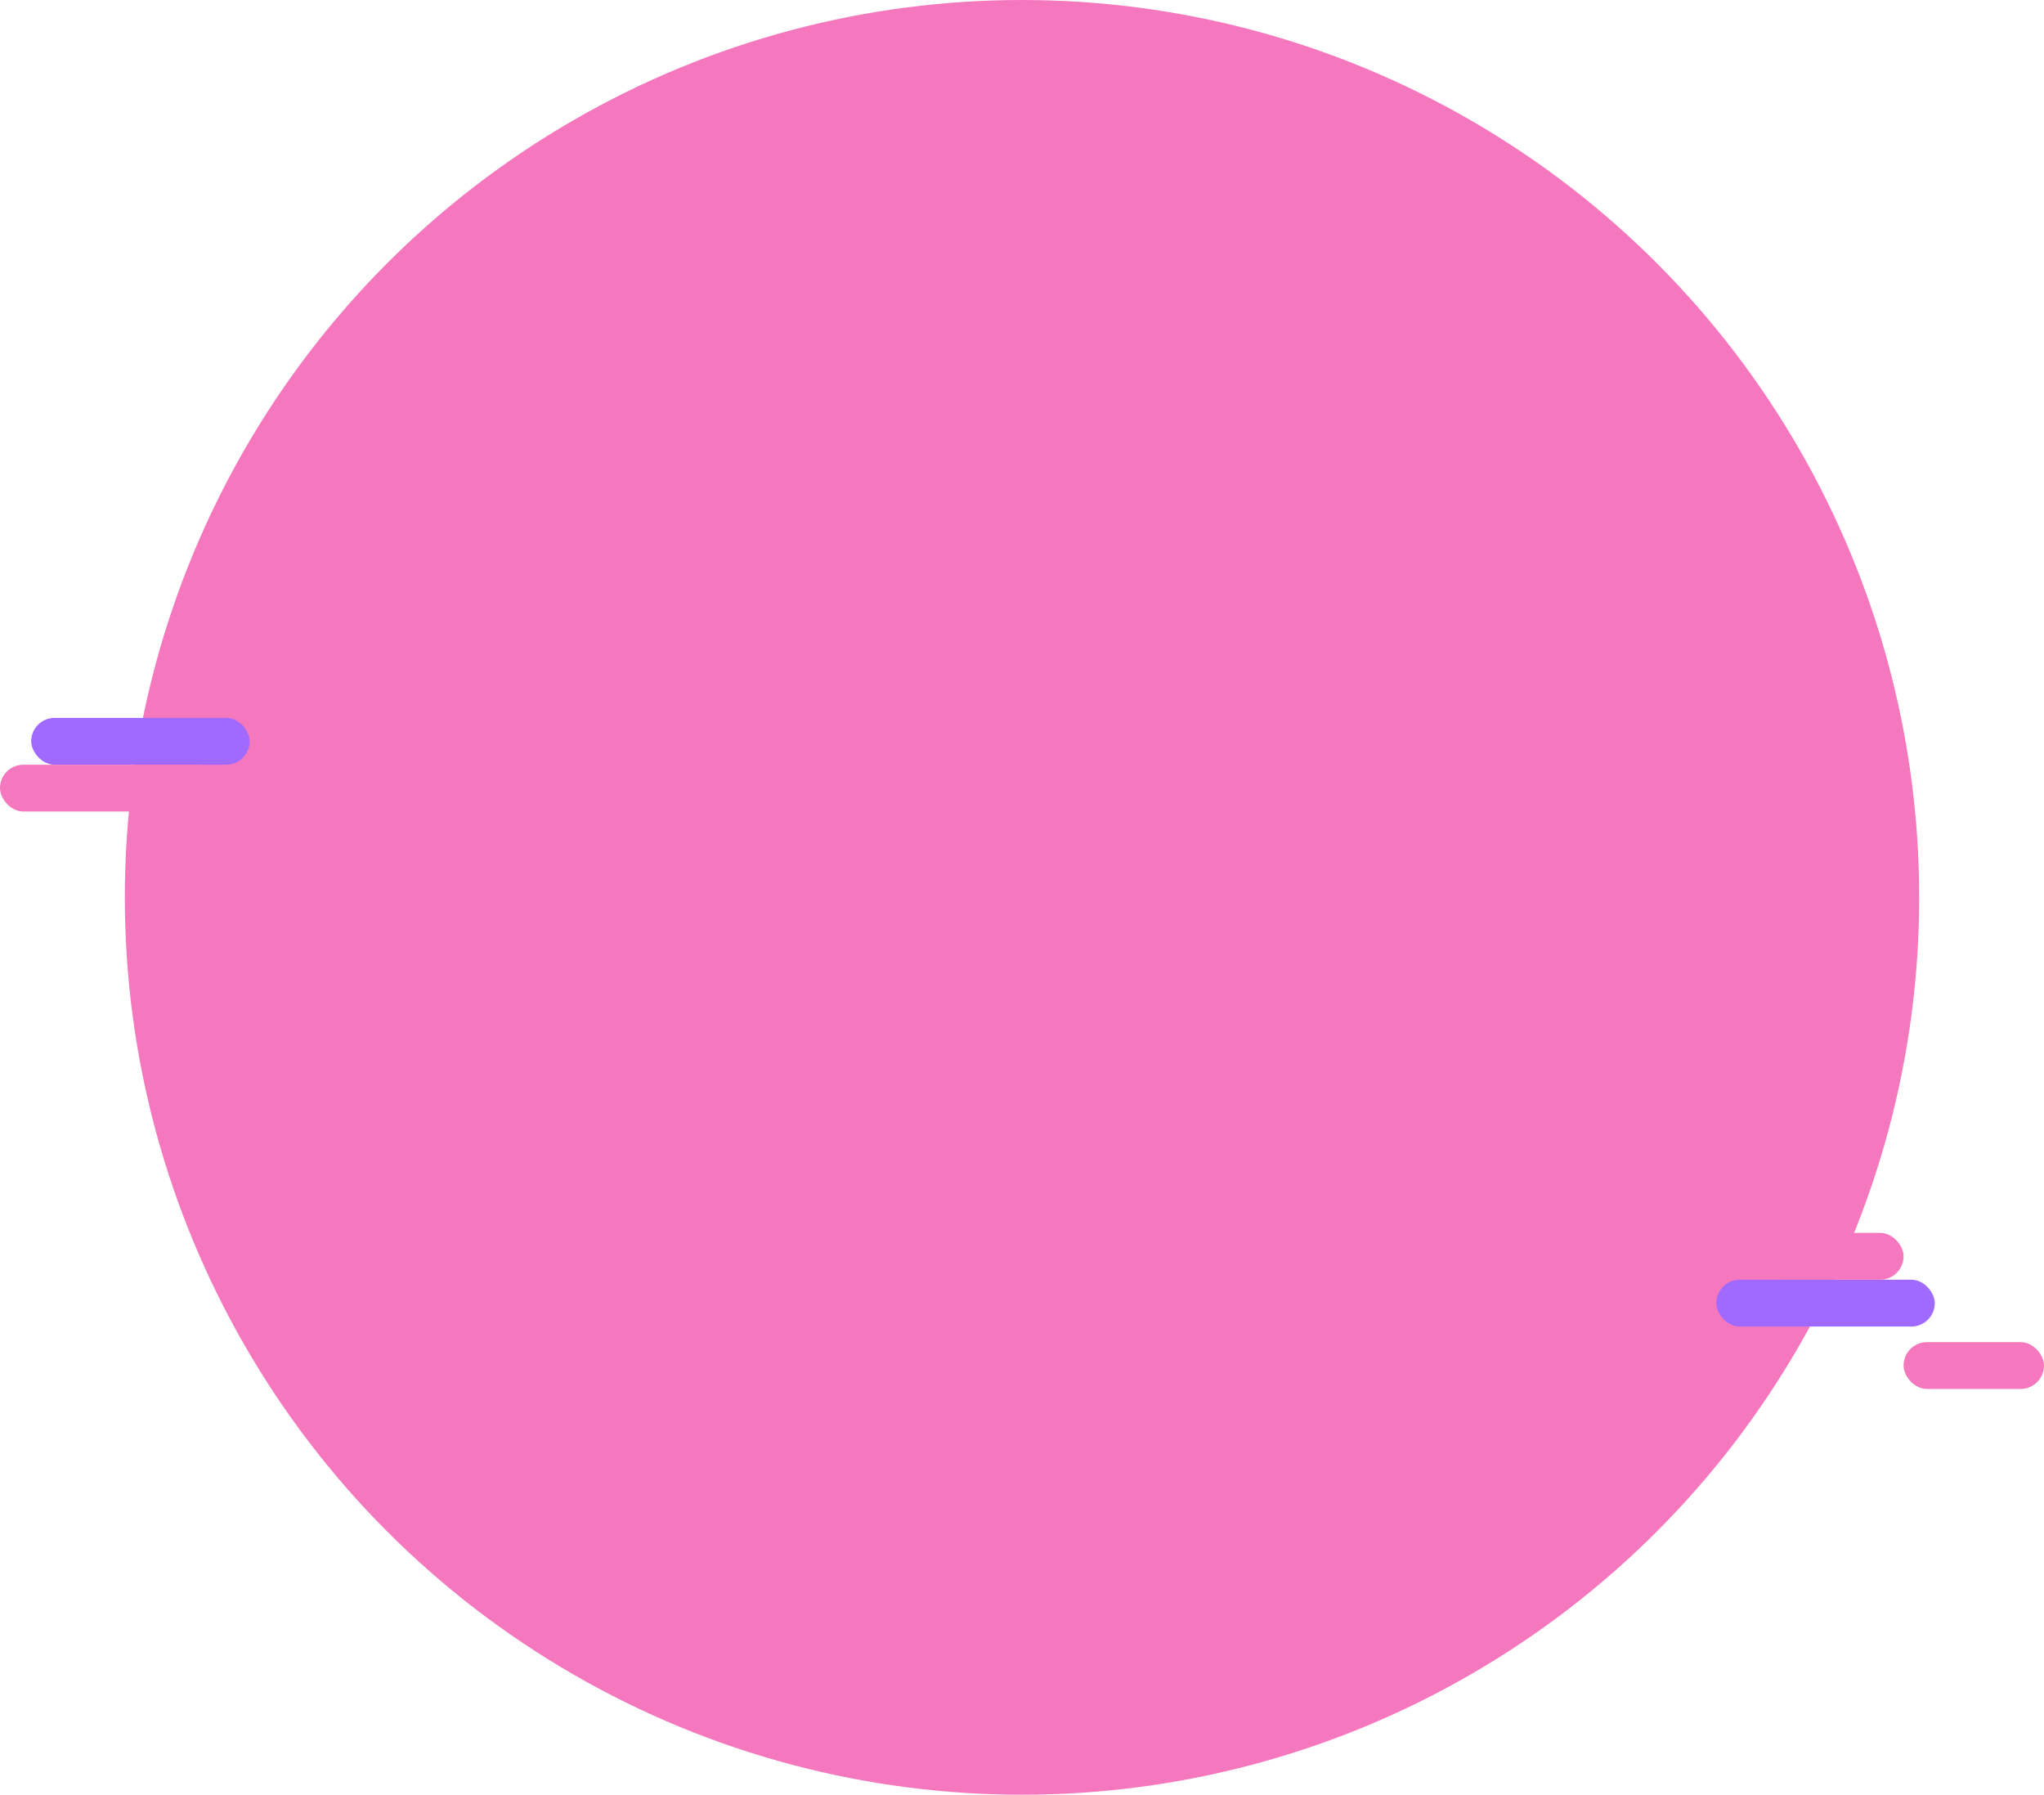 <svg width="131" height="115" viewBox="0 0 131 115" fill="none" xmlns="http://www.w3.org/2000/svg">
<circle cx="65.5" cy="57.5" r="57.5" fill="#F577BE"/>
<rect x="2" y="46" width="14" height="3" rx="1.5" fill="#A069FF"/>
<rect y="49" width="14" height="3" rx="1.5" fill="#F577BE"/>
<rect x="110" y="82" width="14" height="3" rx="1.5" fill="#A069FF"/>
<rect x="122" y="86" width="9" height="3" rx="1.5" fill="#F577BE"/>
<rect x="113" y="79" width="9" height="3" rx="1.5" fill="#F577BE"/>
</svg>
